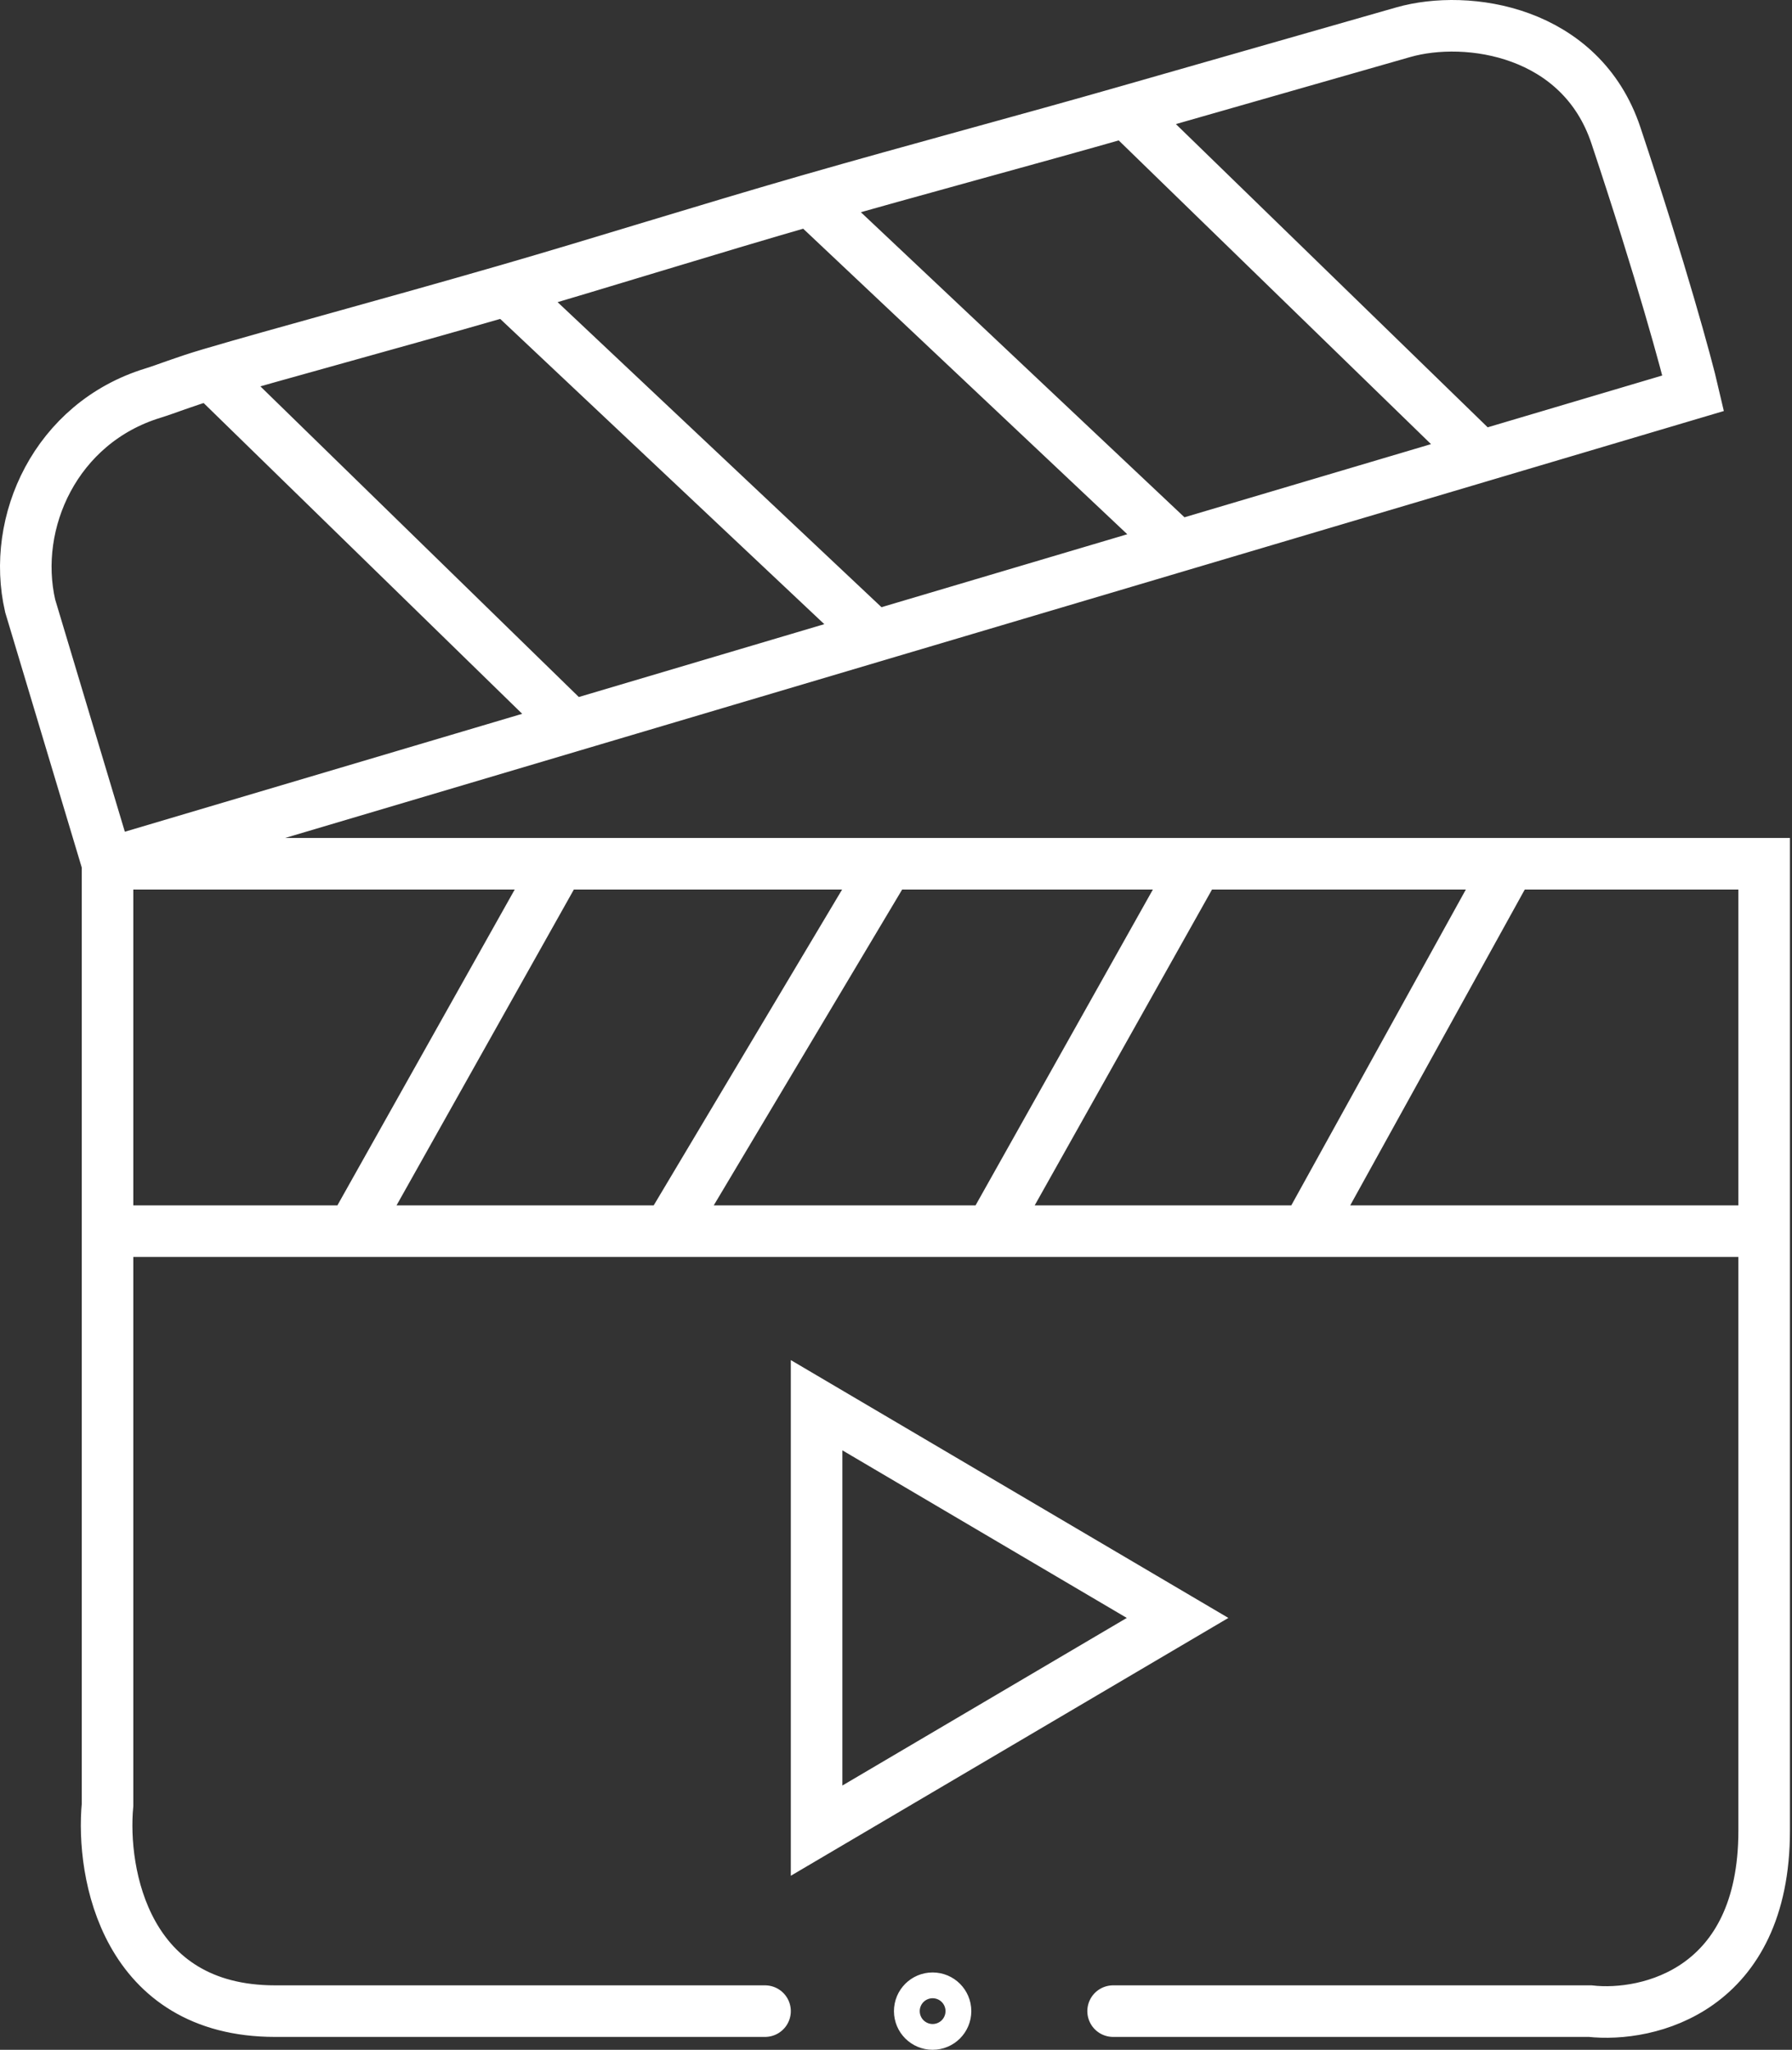 <svg width="139" height="159" viewBox="0 0 139 159" fill="none" xmlns="http://www.w3.org/2000/svg">
<rect x="0" y="0" width="139" height="159" fill="#333333" stroke="none"/>
<path d="M8.341 67.001V95.501M8.341 67.001H43.341M8.341 67.001L2.341 47.001C0.841 40.501 4.341 32.808 11.841 30.5C12.973 30.152 14.168 29.642 16.341 29.001M8.341 67.001L44.341 56.318M59.341 156.001C51.508 156.001 32.941 156.001 21.341 156.001C9.741 156.001 7.841 145.334 8.341 140.001V95.501M86.341 156.001H123.341C127.841 156.501 136.841 154.401 136.841 142.001C136.841 134.156 136.841 114.157 136.841 95.501M8.341 95.501H27.341M136.841 95.501C136.841 84.667 136.841 70.001 136.841 67.001H133.341H117.091M136.841 95.501H101.341M27.341 95.501L43.341 67.001M27.341 95.501H51.841M43.341 67.001H68.841M68.841 67.001L51.841 95.501M68.841 67.001H92.841M51.841 95.501H76.841M92.841 67.001L76.841 95.501M92.841 67.001H117.091M76.841 95.501H101.341M117.091 67.001L101.341 95.501M87.341 8.652C95.399 6.344 102.826 4.219 108.841 2.501C113.841 1.072 122.639 2.395 125.341 10.501C128.841 21.001 130.841 28.334 131.341 30.5L114.841 35.397M87.341 8.652L114.841 35.397M87.341 8.652C79.687 10.845 70.964 13.166 62.841 15.501M114.841 35.397L91.341 42.37M62.841 15.501L91.341 42.37M62.841 15.501C54.867 17.793 46.489 20.435 39.341 22.501M91.341 42.37L67.841 49.344M39.341 22.501L67.841 49.344M39.341 22.501C29.637 25.304 21.769 27.397 16.341 29.001M67.841 49.344L44.341 56.318M16.341 29.001L44.341 56.318M63.341 109.001V142.001L91.341 125.501L63.341 109.001ZM72.341 155.001V155.001C71.789 155.001 71.341 155.448 71.341 156.001V156.001C71.341 156.553 71.789 157.001 72.341 157.001V157.001C72.893 157.001 73.341 156.553 73.341 156.001V156.001C73.341 155.448 72.893 155.001 72.341 155.001Z" stroke="white" stroke-width="4" stroke-linecap="round"/>
</svg>
